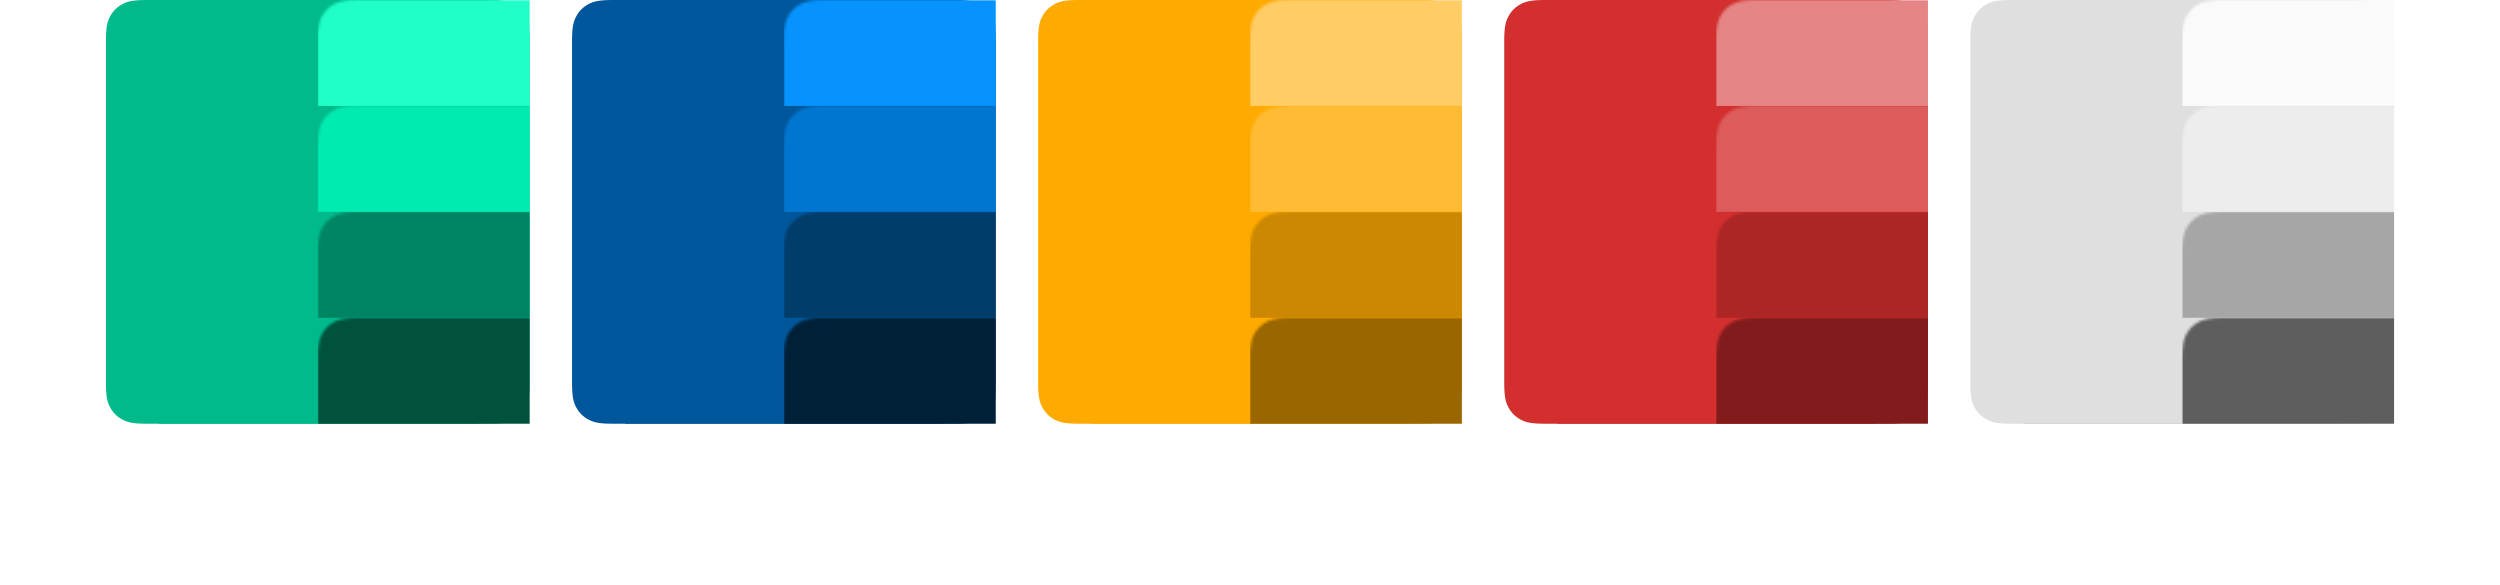 <?xml version="1.0" encoding="UTF-8"?>
<svg width="944px" height="221px" viewBox="0 0 944 221" version="1.1" xmlns="http://www.w3.org/2000/svg" xmlns:xlink="http://www.w3.org/1999/xlink">
    <!-- Generator: Sketch 63.1 (92452) - https://sketch.com -->
    <title>colours</title>
    <desc>Created with Sketch.</desc>
    <defs>
        <filter x="-60.0%" y="-114.3%" width="220.0%" height="328.6%" filterUnits="objectBoundingBox" id="filter-1">
            <feGaussianBlur stdDeviation="24" in="SourceGraphic"></feGaussianBlur>
        </filter>
        <path d="M15.383,-6.21504185e-16 L144.617,6.21504185e-16 C149.966,-3.61111829e-16 151.906,0.557 153.861,1.603 C155.817,2.649 157.351,4.183 158.397,6.139 C159.443,8.094 160,10.034 160,15.383 L160,144.617 C160,149.966 159.443,151.906 158.397,153.861 C157.351,155.817 155.817,157.351 153.861,158.397 C151.906,159.443 149.966,160 144.617,160 L15.383,160 C10.034,160 8.094,159.443 6.139,158.397 C4.183,157.351 2.649,155.817 1.603,153.861 C0.557,151.906 2.4074122e-16,149.966 -4.14336123e-16,144.617 L4.14336123e-16,15.383 C-2.4074122e-16,10.034 0.557,8.094 1.603,6.139 C2.649,4.183 4.183,2.649 6.139,1.603 C8.094,0.557 10.034,3.61111829e-16 15.383,-6.21504185e-16 Z" id="path-2"></path>
        <filter x="-60.0%" y="-114.3%" width="220.0%" height="328.6%" filterUnits="objectBoundingBox" id="filter-4">
            <feGaussianBlur stdDeviation="24" in="SourceGraphic"></feGaussianBlur>
        </filter>
        <path d="M15.383,-6.21504185e-16 L144.617,6.21504185e-16 C149.966,-3.61111829e-16 151.906,0.557 153.861,1.603 C155.817,2.649 157.351,4.183 158.397,6.139 C159.443,8.094 160,10.034 160,15.383 L160,144.617 C160,149.966 159.443,151.906 158.397,153.861 C157.351,155.817 155.817,157.351 153.861,158.397 C151.906,159.443 149.966,160 144.617,160 L15.383,160 C10.034,160 8.094,159.443 6.139,158.397 C4.183,157.351 2.649,155.817 1.603,153.861 C0.557,151.906 2.4074122e-16,149.966 -4.14336123e-16,144.617 L4.14336123e-16,15.383 C-2.4074122e-16,10.034 0.557,8.094 1.603,6.139 C2.649,4.183 4.183,2.649 6.139,1.603 C8.094,0.557 10.034,3.61111829e-16 15.383,-6.21504185e-16 Z" id="path-5"></path>
        <filter x="-60.0%" y="-114.3%" width="220.0%" height="328.6%" filterUnits="objectBoundingBox" id="filter-7">
            <feGaussianBlur stdDeviation="24" in="SourceGraphic"></feGaussianBlur>
        </filter>
        <path d="M15.383,-6.21504185e-16 L144.617,6.21504185e-16 C149.966,-3.61111829e-16 151.906,0.557 153.861,1.603 C155.817,2.649 157.351,4.183 158.397,6.139 C159.443,8.094 160,10.034 160,15.383 L160,144.617 C160,149.966 159.443,151.906 158.397,153.861 C157.351,155.817 155.817,157.351 153.861,158.397 C151.906,159.443 149.966,160 144.617,160 L15.383,160 C10.034,160 8.094,159.443 6.139,158.397 C4.183,157.351 2.649,155.817 1.603,153.861 C0.557,151.906 2.4074122e-16,149.966 -4.14336123e-16,144.617 L4.14336123e-16,15.383 C-2.4074122e-16,10.034 0.557,8.094 1.603,6.139 C2.649,4.183 4.183,2.649 6.139,1.603 C8.094,0.557 10.034,3.61111829e-16 15.383,-6.21504185e-16 Z" id="path-8"></path>
        <filter x="-60.0%" y="-114.3%" width="220.0%" height="328.6%" filterUnits="objectBoundingBox" id="filter-10">
            <feGaussianBlur stdDeviation="24" in="SourceGraphic"></feGaussianBlur>
        </filter>
        <path d="M15.383,-6.21504185e-16 L144.617,6.21504185e-16 C149.966,-3.61111829e-16 151.906,0.557 153.861,1.603 C155.817,2.649 157.351,4.183 158.397,6.139 C159.443,8.094 160,10.034 160,15.383 L160,144.617 C160,149.966 159.443,151.906 158.397,153.861 C157.351,155.817 155.817,157.351 153.861,158.397 C151.906,159.443 149.966,160 144.617,160 L15.383,160 C10.034,160 8.094,159.443 6.139,158.397 C4.183,157.351 2.649,155.817 1.603,153.861 C0.557,151.906 2.4074122e-16,149.966 -4.14336123e-16,144.617 L4.14336123e-16,15.383 C-2.4074122e-16,10.034 0.557,8.094 1.603,6.139 C2.649,4.183 4.183,2.649 6.139,1.603 C8.094,0.557 10.034,3.61111829e-16 15.383,-6.21504185e-16 Z" id="path-11"></path>
        <filter x="-60.0%" y="-114.3%" width="220.0%" height="328.6%" filterUnits="objectBoundingBox" id="filter-13">
            <feGaussianBlur stdDeviation="24" in="SourceGraphic"></feGaussianBlur>
        </filter>
        <path d="M15.383,-6.21504185e-16 L144.617,6.21504185e-16 C149.966,-3.61111829e-16 151.906,0.557 153.861,1.603 C155.817,2.649 157.351,4.183 158.397,6.139 C159.443,8.094 160,10.034 160,15.383 L160,144.617 C160,149.966 159.443,151.906 158.397,153.861 C157.351,155.817 155.817,157.351 153.861,158.397 C151.906,159.443 149.966,160 144.617,160 L15.383,160 C10.034,160 8.094,159.443 6.139,158.397 C4.183,157.351 2.649,155.817 1.603,153.861 C0.557,151.906 2.4074122e-16,149.966 -4.14336123e-16,144.617 L4.14336123e-16,15.383 C-2.4074122e-16,10.034 0.557,8.094 1.603,6.139 C2.649,4.183 4.183,2.649 6.139,1.603 C8.094,0.557 10.034,3.61111829e-16 15.383,-6.21504185e-16 Z" id="path-14"></path>
    </defs>
    <g id="garden" stroke="none" stroke-width="1" fill="none" fill-rule="evenodd">
        <g id="Artboard" transform="translate(-644, -153)">
            <g id="colours" transform="translate(684, 153)">
                <g id="Group-77">
                    <polygon id="Mask-Copy" fill="#00BA8C" filter="url(#filter-1)" points="20 97 140 97 140 160 20 160"></polygon>
                    <g id="Group-76">
                        <mask id="mask-3" fill="white">
                            <use xlink:href="#path-2"></use>
                        </mask>
                        <use id="Mask" fill="#00BA8C" xlink:href="#path-2"></use>
                        <rect id="Rectangle-Copy-65" fill="#1FFFC7" mask="url(#mask-3)" x="80" y="0" width="80" height="40"></rect>
                        <rect id="Rectangle-Copy-66" fill="#00EBB0" mask="url(#mask-3)" x="80" y="40" width="80" height="40"></rect>
                        <rect id="Rectangle-Copy-67" fill="#008563" mask="url(#mask-3)" x="80" y="80" width="80" height="40"></rect>
                        <rect id="Rectangle-Copy-68" fill="#00523D" mask="url(#mask-3)" x="80" y="120" width="80" height="40"></rect>
                    </g>
                </g>
                <g id="Group-77-Copy" transform="translate(176, 0)">
                    <polygon id="Mask-Copy" fill="#01579B" filter="url(#filter-4)" points="20 97 140 97 140 160 20 160"></polygon>
                    <g id="Group-76">
                        <mask id="mask-6" fill="white">
                            <use xlink:href="#path-5"></use>
                        </mask>
                        <use id="Mask" fill="#01579B" xlink:href="#path-5"></use>
                        <rect id="Rectangle-Copy-65" fill="#0693FE" mask="url(#mask-6)" x="80" y="0" width="80" height="40"></rect>
                        <rect id="Rectangle-Copy-66" fill="#0176D0" mask="url(#mask-6)" x="80" y="40" width="80" height="40"></rect>
                        <rect id="Rectangle-Copy-67" fill="#013D6B" mask="url(#mask-6)" x="80" y="80" width="80" height="40"></rect>
                        <rect id="Rectangle-Copy-68" fill="#002038" mask="url(#mask-6)" x="80" y="120" width="80" height="40"></rect>
                    </g>
                </g>
                <g id="Group-77-Copy-2" transform="translate(352, 0)">
                    <polygon id="Mask-Copy" fill="#FFAA00" filter="url(#filter-7)" points="20 97 140 97 140 160 20 160"></polygon>
                    <g id="Group-76">
                        <mask id="mask-9" fill="white">
                            <use xlink:href="#path-8"></use>
                        </mask>
                        <use id="Mask" fill="#FFAA00" xlink:href="#path-8"></use>
                        <rect id="Rectangle-Copy-65" fill="#FFCC66" mask="url(#mask-9)" x="80" y="0" width="80" height="40"></rect>
                        <rect id="Rectangle-Copy-66" fill="#FFBB33" mask="url(#mask-9)" x="80" y="40" width="80" height="40"></rect>
                        <rect id="Rectangle-Copy-67" fill="#CC8800" mask="url(#mask-9)" x="80" y="80" width="80" height="40"></rect>
                        <rect id="Rectangle-Copy-68" fill="#996600" mask="url(#mask-9)" x="80" y="120" width="80" height="40"></rect>
                    </g>
                </g>
                <g id="Group-77-Copy-3" transform="translate(528, 0)">
                    <polygon id="Mask-Copy" fill="#D32F2F" filter="url(#filter-10)" points="20 97 140 97 140 160 20 160"></polygon>
                    <g id="Group-76">
                        <mask id="mask-12" fill="white">
                            <use xlink:href="#path-11"></use>
                        </mask>
                        <use id="Mask" fill="#D32F2F" xlink:href="#path-11"></use>
                        <rect id="Rectangle-Copy-65" fill="#E58585" mask="url(#mask-12)" x="80" y="0" width="80" height="40"></rect>
                        <rect id="Rectangle-Copy-66" fill="#DC5B5B" mask="url(#mask-12)" x="80" y="40" width="80" height="40"></rect>
                        <rect id="Rectangle-Copy-67" fill="#AD2525" mask="url(#mask-12)" x="80" y="80" width="80" height="40"></rect>
                        <rect id="Rectangle-Copy-68" fill="#821C1C" mask="url(#mask-12)" x="80" y="120" width="80" height="40"></rect>
                    </g>
                </g>
                <g id="Group-77-Copy-4" transform="translate(704, 0)">
                    <polygon id="Mask-Copy" fill="#A6A6A6" filter="url(#filter-13)" points="20 97 140 97 140 160 20 160"></polygon>
                    <g id="Group-76">
                        <mask id="mask-15" fill="white">
                            <use xlink:href="#path-14"></use>
                        </mask>
                        <use id="Mask" fill="#DFDFDF" xlink:href="#path-14"></use>
                        <rect id="Rectangle-Copy-65" fill="#FAFAFA" mask="url(#mask-15)" x="80" y="0" width="80" height="40"></rect>
                        <rect id="Rectangle-Copy-66" fill="#EDEDED" mask="url(#mask-15)" x="80" y="40" width="80" height="40"></rect>
                        <rect id="Rectangle-Copy-67" fill="#A6A6A6" mask="url(#mask-15)" x="80" y="80" width="80" height="40"></rect>
                        <rect id="Rectangle-Copy-68" fill="#5E5E5E" mask="url(#mask-15)" x="80" y="120" width="80" height="40"></rect>
                    </g>
                </g>
            </g>
        </g>
    </g>
</svg>